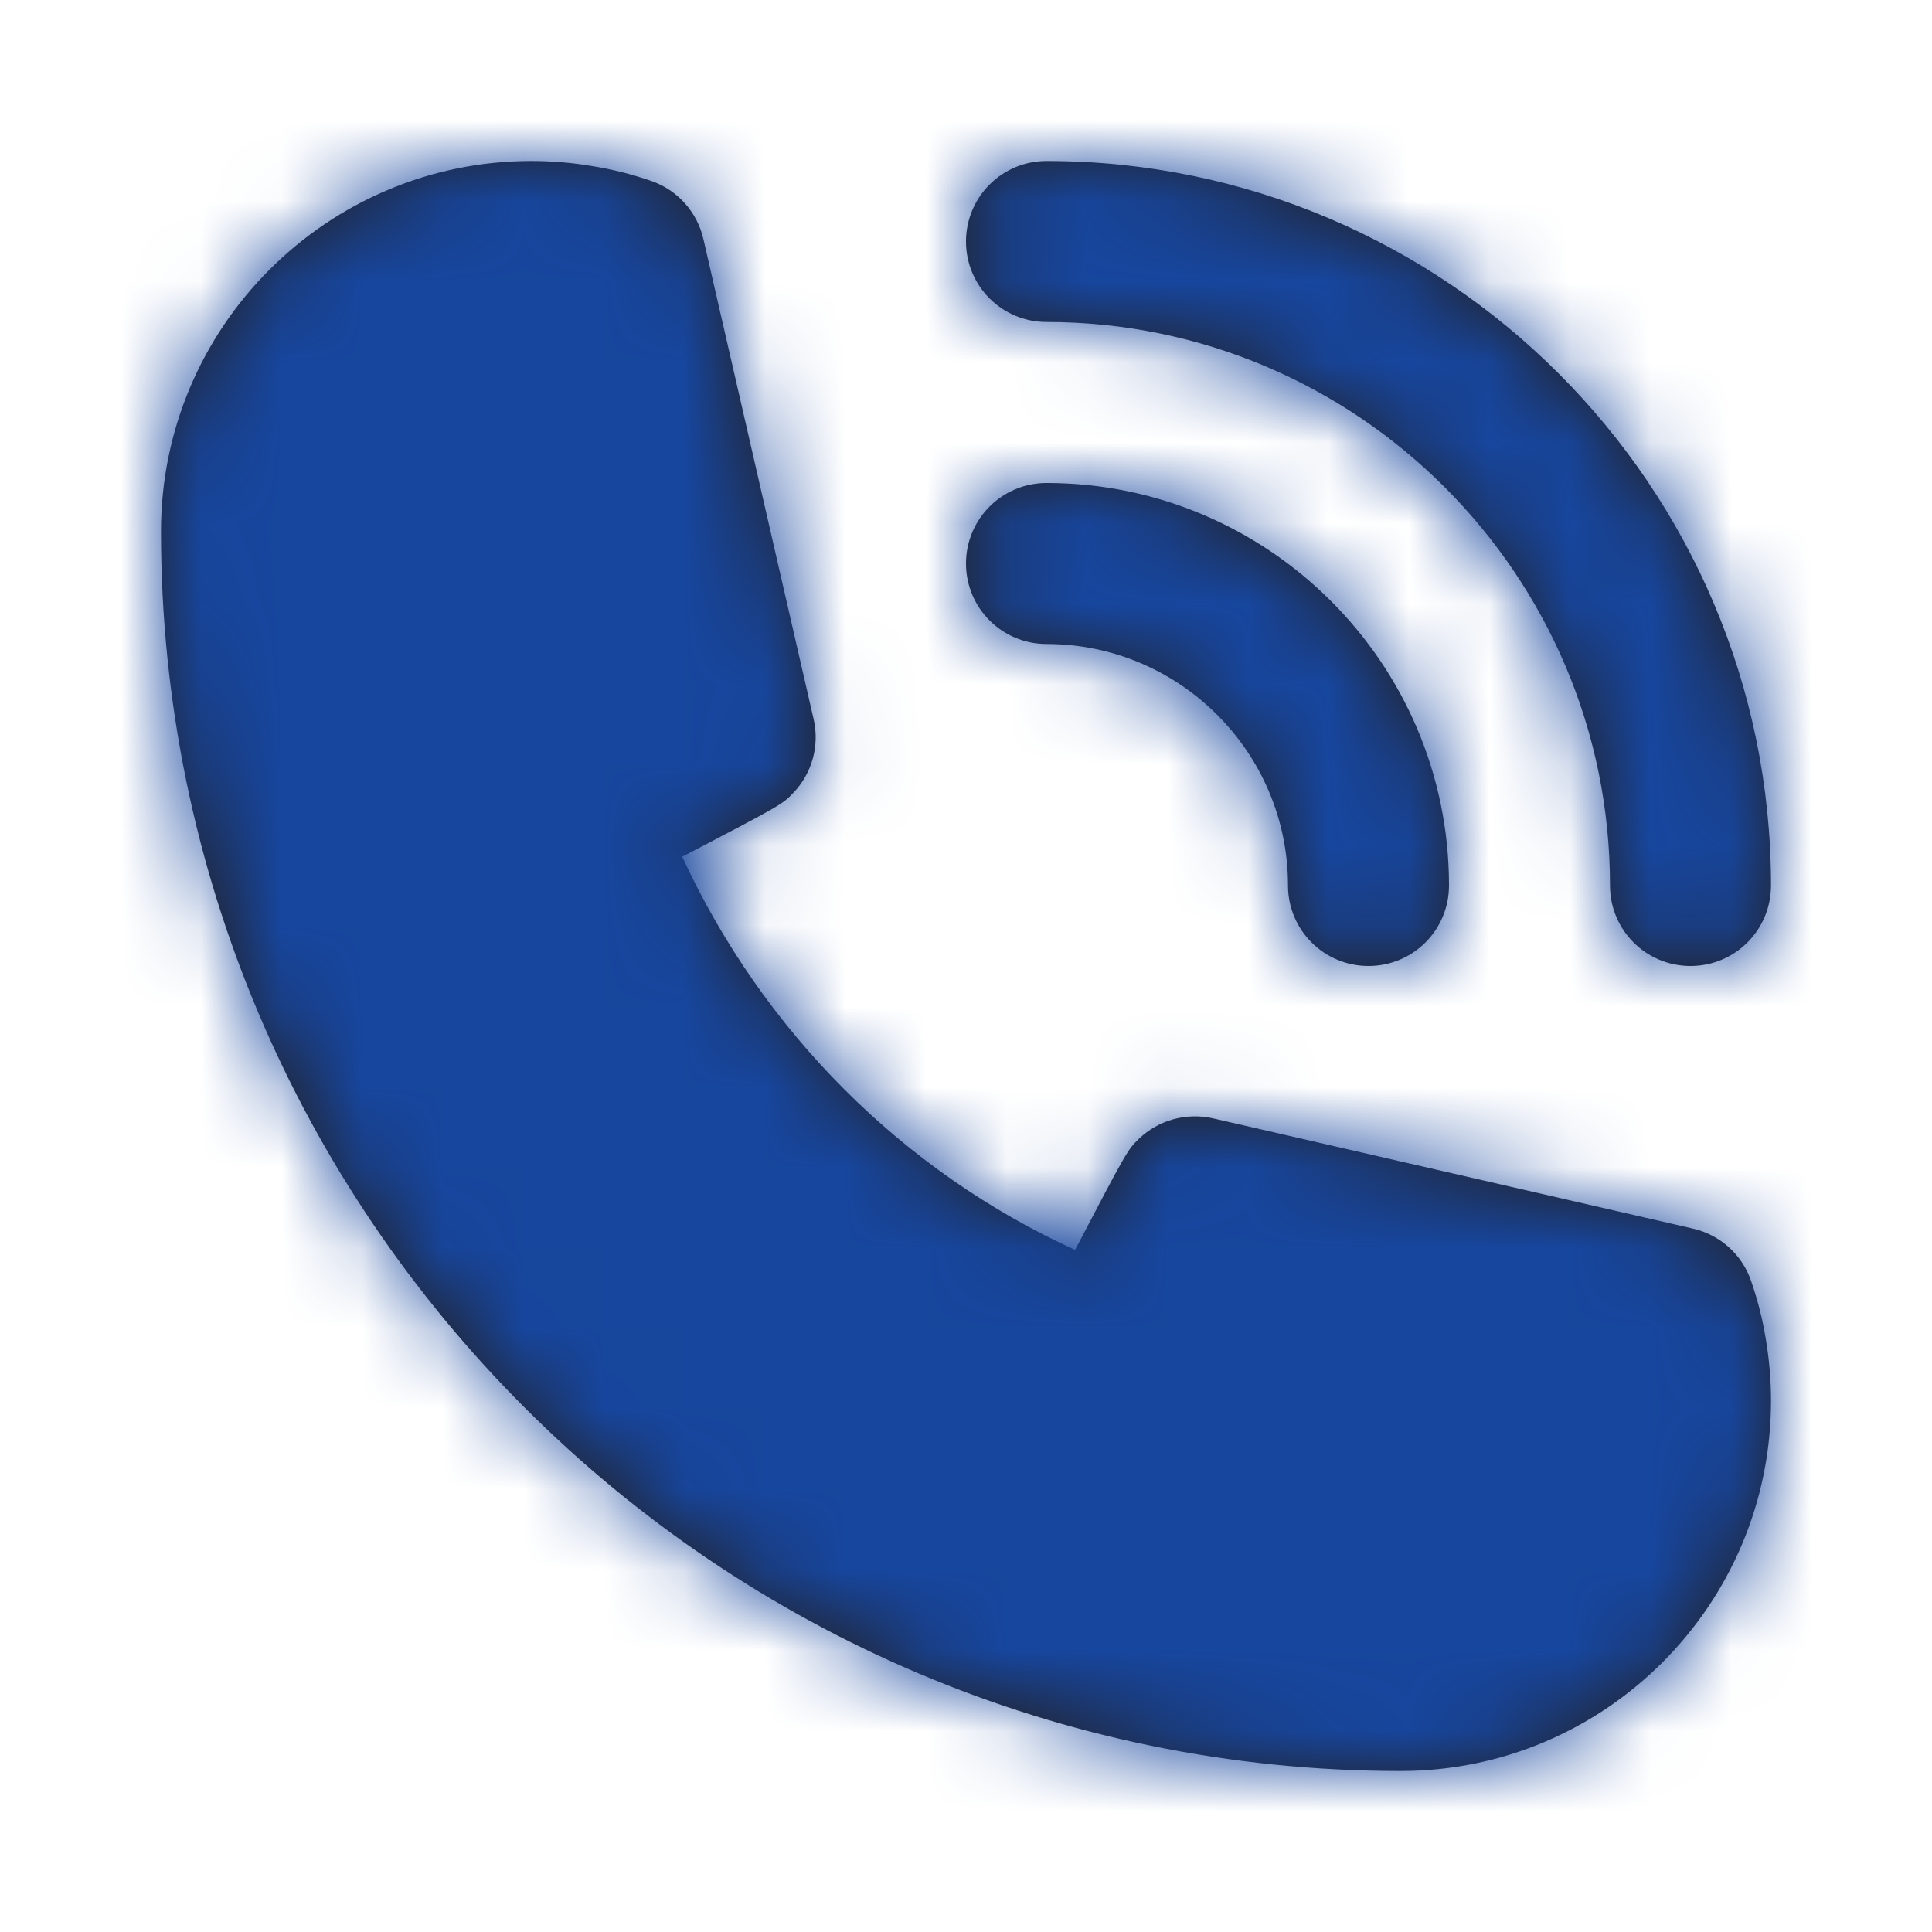 <svg width="24" height="24" viewBox="0 0 24 24" fill="none" xmlns="http://www.w3.org/2000/svg">
<path fill-rule="evenodd" clip-rule="evenodd" d="M13 4C16.859 4 20 7.141 20 11C20 11.553 20.447 12 21 12C21.553 12 22 11.553 22 11C22 6.037 17.963 2 13 2C12.448 2 12 2.447 12 3C12 3.553 12.448 4 13 4ZM13 8C14.654 8 16 9.346 16 11C16 11.553 16.447 12 17 12C17.553 12 18 11.553 18 11C18 8.243 15.757 6 13 6C12.448 6 12 6.447 12 7C12 7.553 12.448 8 13 8ZM21.03 15.262C21.366 15.339 21.639 15.583 21.751 15.908C21.833 16.143 21.896 16.388 21.936 16.638C21.978 16.887 22 17.141 22 17.4C22 19.936 19.937 22 17.4 22C8.909 22 2 15.092 2 6.599C2 4.063 4.064 2 6.6 2C6.86 2 7.117 2.022 7.366 2.065C7.609 2.104 7.854 2.166 8.091 2.248C8.417 2.361 8.661 2.634 8.738 2.97L10.107 8.933C10.183 9.262 10.088 9.606 9.855 9.849C9.718 9.992 9.715 9.995 8.475 10.643C9.479 12.818 11.224 14.556 13.355 15.527C14.005 14.286 14.008 14.282 14.15 14.145C14.394 13.912 14.737 13.819 15.066 13.892L21.03 15.262Z" fill="#231F20"/>
<mask id="mask0_617:1726" style="mask-type:alpha" maskUnits="userSpaceOnUse" x="2" y="2" width="20" height="21">
<path fill-rule="evenodd" clip-rule="evenodd" d="M13 4C16.859 4 20 7.141 20 11C20 11.553 20.447 12 21 12C21.553 12 22 11.553 22 11C22 6.037 17.963 2 13 2C12.448 2 12 2.447 12 3C12 3.553 12.448 4 13 4ZM13 8C14.654 8 16 9.346 16 11C16 11.553 16.447 12 17 12C17.553 12 18 11.553 18 11C18 8.243 15.757 6 13 6C12.448 6 12 6.447 12 7C12 7.553 12.448 8 13 8ZM21.03 15.262C21.366 15.339 21.639 15.583 21.751 15.908C21.833 16.143 21.896 16.388 21.936 16.638C21.978 16.887 22 17.141 22 17.4C22 19.936 19.937 22 17.4 22C8.909 22 2 15.092 2 6.599C2 4.063 4.064 2 6.6 2C6.86 2 7.117 2.022 7.366 2.065C7.609 2.104 7.854 2.166 8.091 2.248C8.417 2.361 8.661 2.634 8.738 2.97L10.107 8.933C10.183 9.262 10.088 9.606 9.855 9.849C9.718 9.992 9.715 9.995 8.475 10.643C9.479 12.818 11.224 14.556 13.355 15.527C14.005 14.286 14.008 14.282 14.15 14.145C14.394 13.912 14.737 13.819 15.066 13.892L21.03 15.262Z" fill="white"/>
</mask>
<g mask="url(#mask0_617:1726)">
<rect width="24" height="24" fill="#17469E"/>
</g>
</svg>
